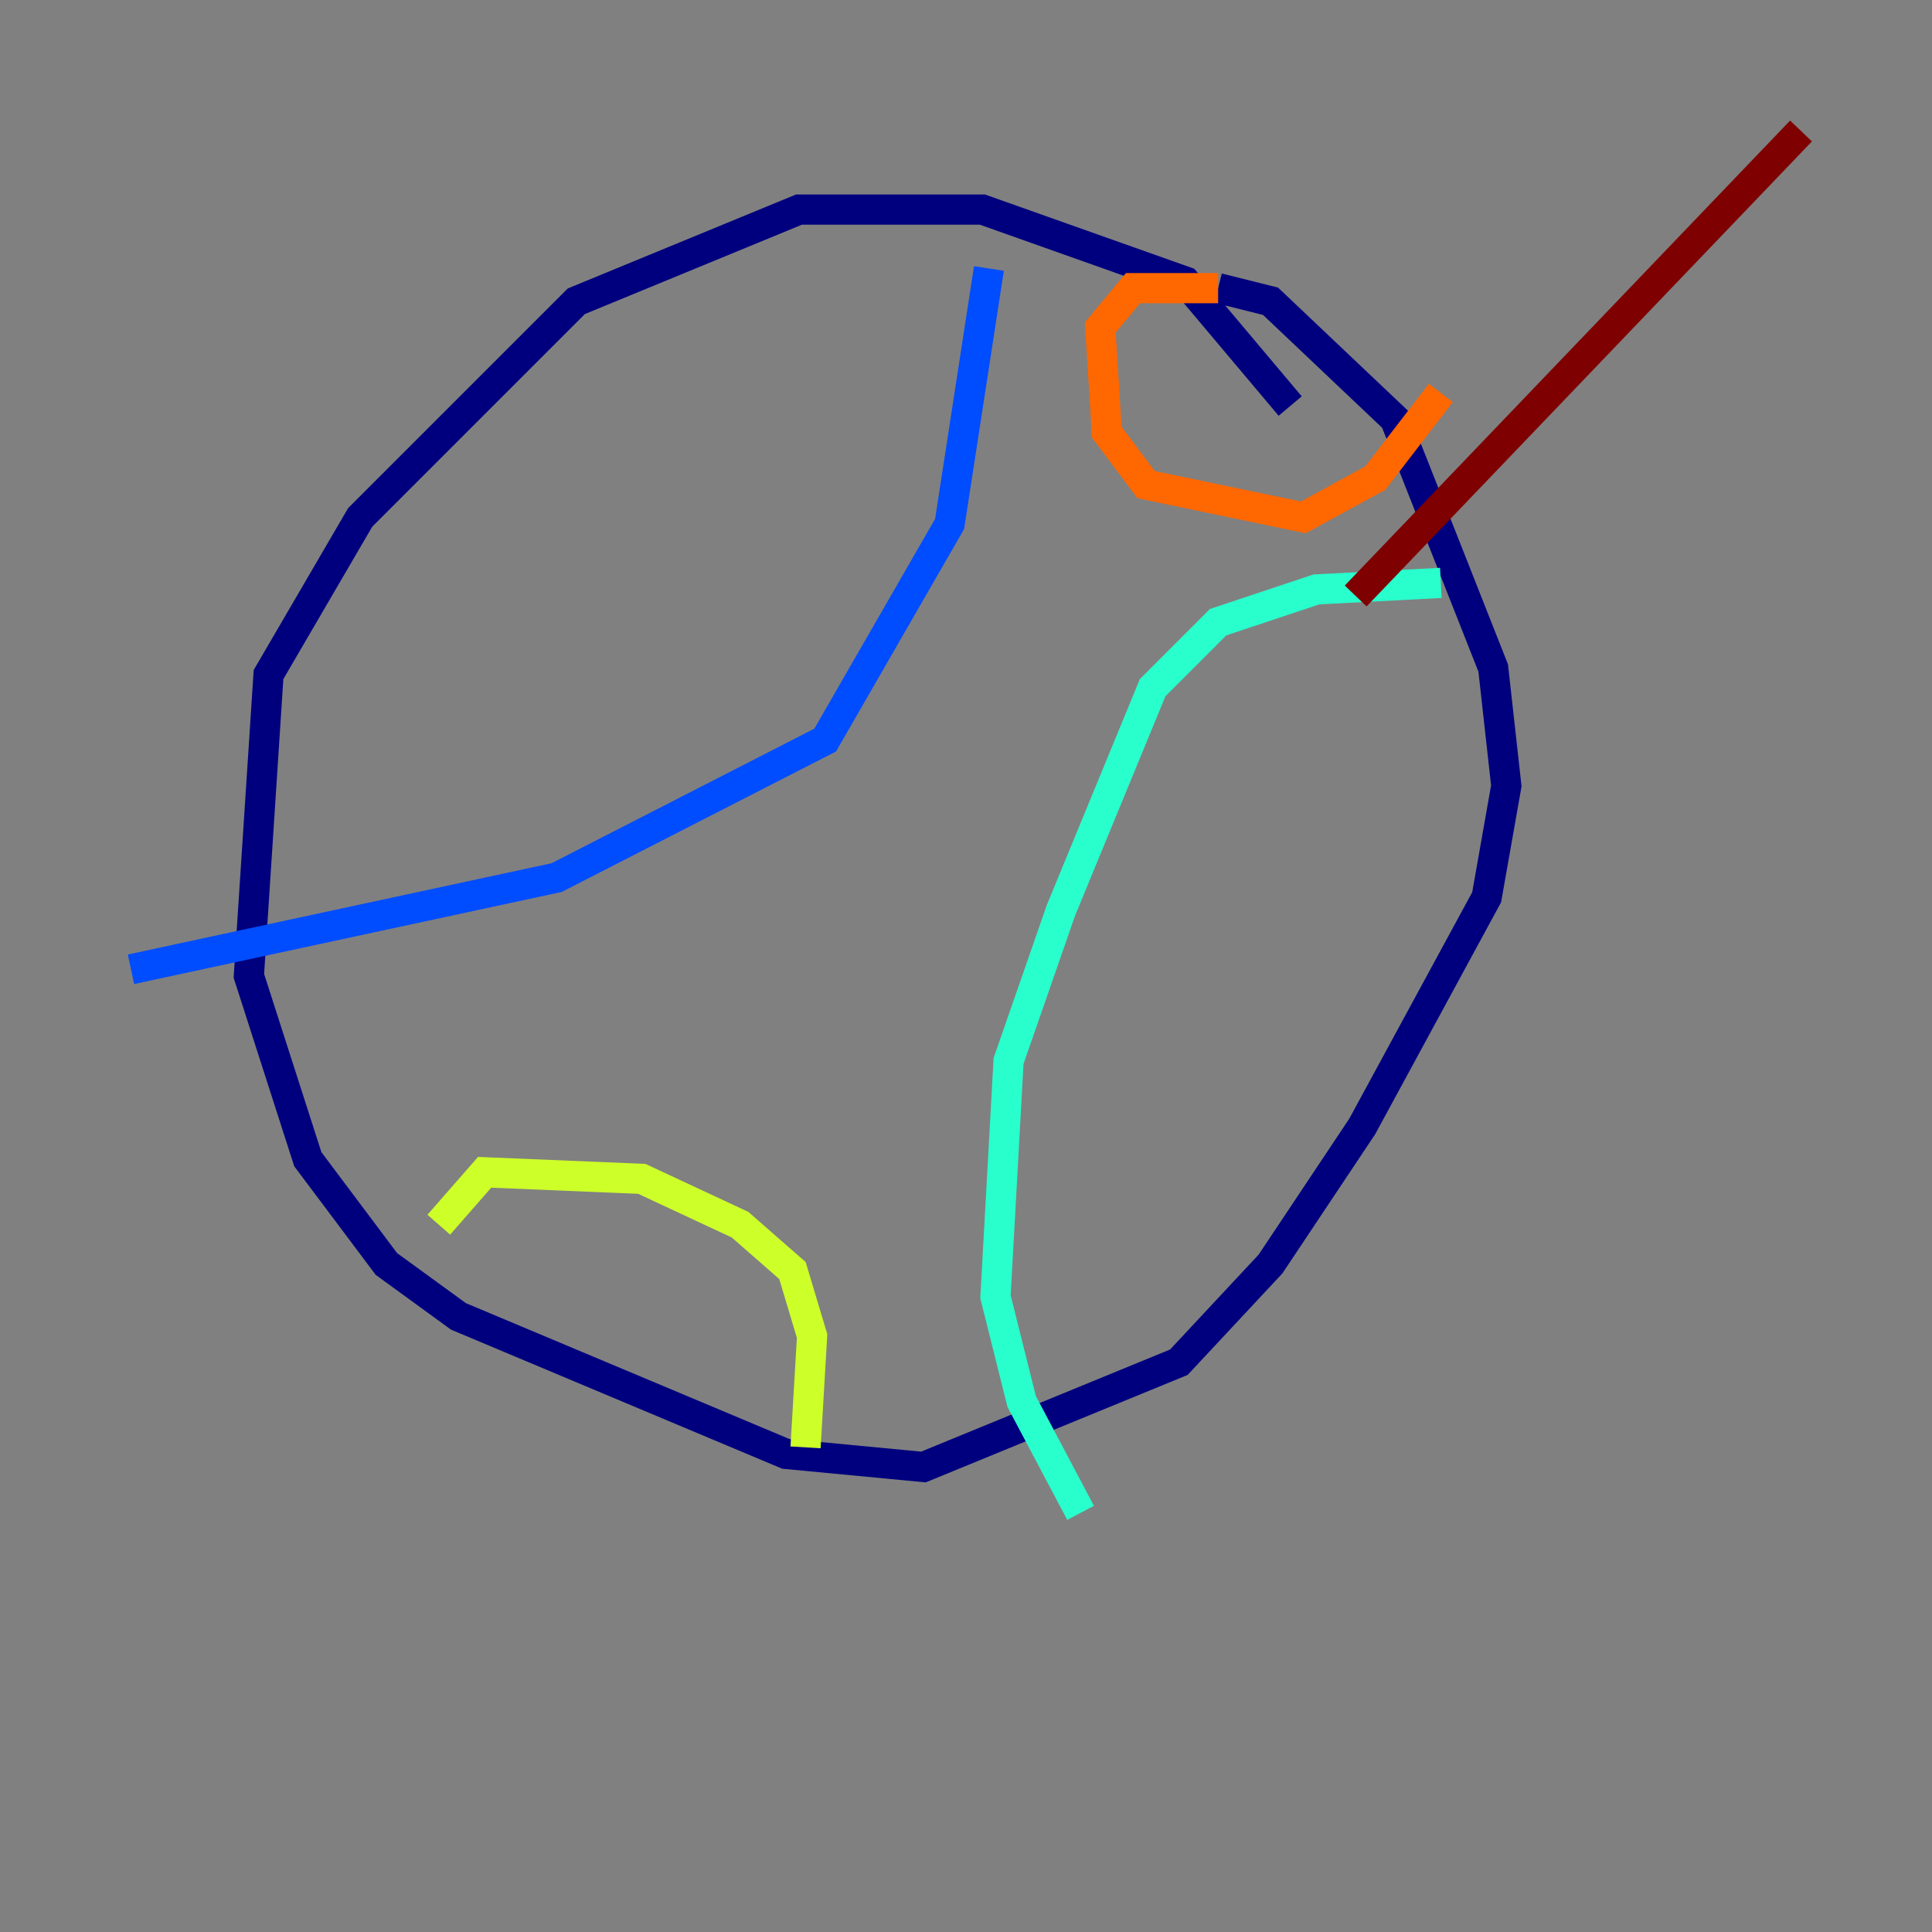 <?xml version="1.0" encoding="utf-8" ?>
<svg baseProfile="tiny" height="128" version="1.2" viewBox="0,0,128,128" width="128" xmlns="http://www.w3.org/2000/svg" xmlns:ev="http://www.w3.org/2001/xml-events" xmlns:xlink="http://www.w3.org/1999/xlink"><rect x="0" y="0" width="128" height="128" fill="#808080" stroke="none"/><defs /><polyline fill="none" points="85.478,26.902 78.536,18.658 65.085,13.885 52.936,13.885 38.183,19.959 23.864,34.278 17.79,44.691 16.488,64.651 20.393,76.8 25.6,83.742 30.373,87.214 52.068,96.325 61.18,97.193 78.102,90.251 84.176,83.742 90.251,74.63 98.495,59.444 99.797,52.068 98.929,44.258 92.42,27.77 84.176,19.959 80.705,19.091" stroke="#00007f" stroke-width="2" /><polyline fill="none" points="65.519,17.79 62.915,34.712 54.671,49.031 36.881,58.142 8.678,64.217" stroke="#004cff" stroke-width="2" /><polyline fill="none" points="95.458,38.617 87.214,39.051 80.705,41.22 76.366,45.559 70.291,60.312 66.82,70.291 65.953,85.912 67.688,92.854 71.593,100.231" stroke="#29ffcd" stroke-width="2" /><polyline fill="none" points="53.37,95.891 53.803,88.515 52.502,84.176 49.031,81.139 42.522,78.102 32.108,77.668 29.071,81.139" stroke="#cdff29" stroke-width="2" /><polyline fill="none" points="80.705,19.091 75.064,19.091 72.895,21.695 73.329,28.637 75.932,32.108 86.346,34.278 91.119,31.675 95.458,26.034" stroke="#ff6700" stroke-width="2" /><polyline fill="none" points="89.817,39.485 119.322,8.678" stroke="#7f0000" stroke-width="2" /></svg>